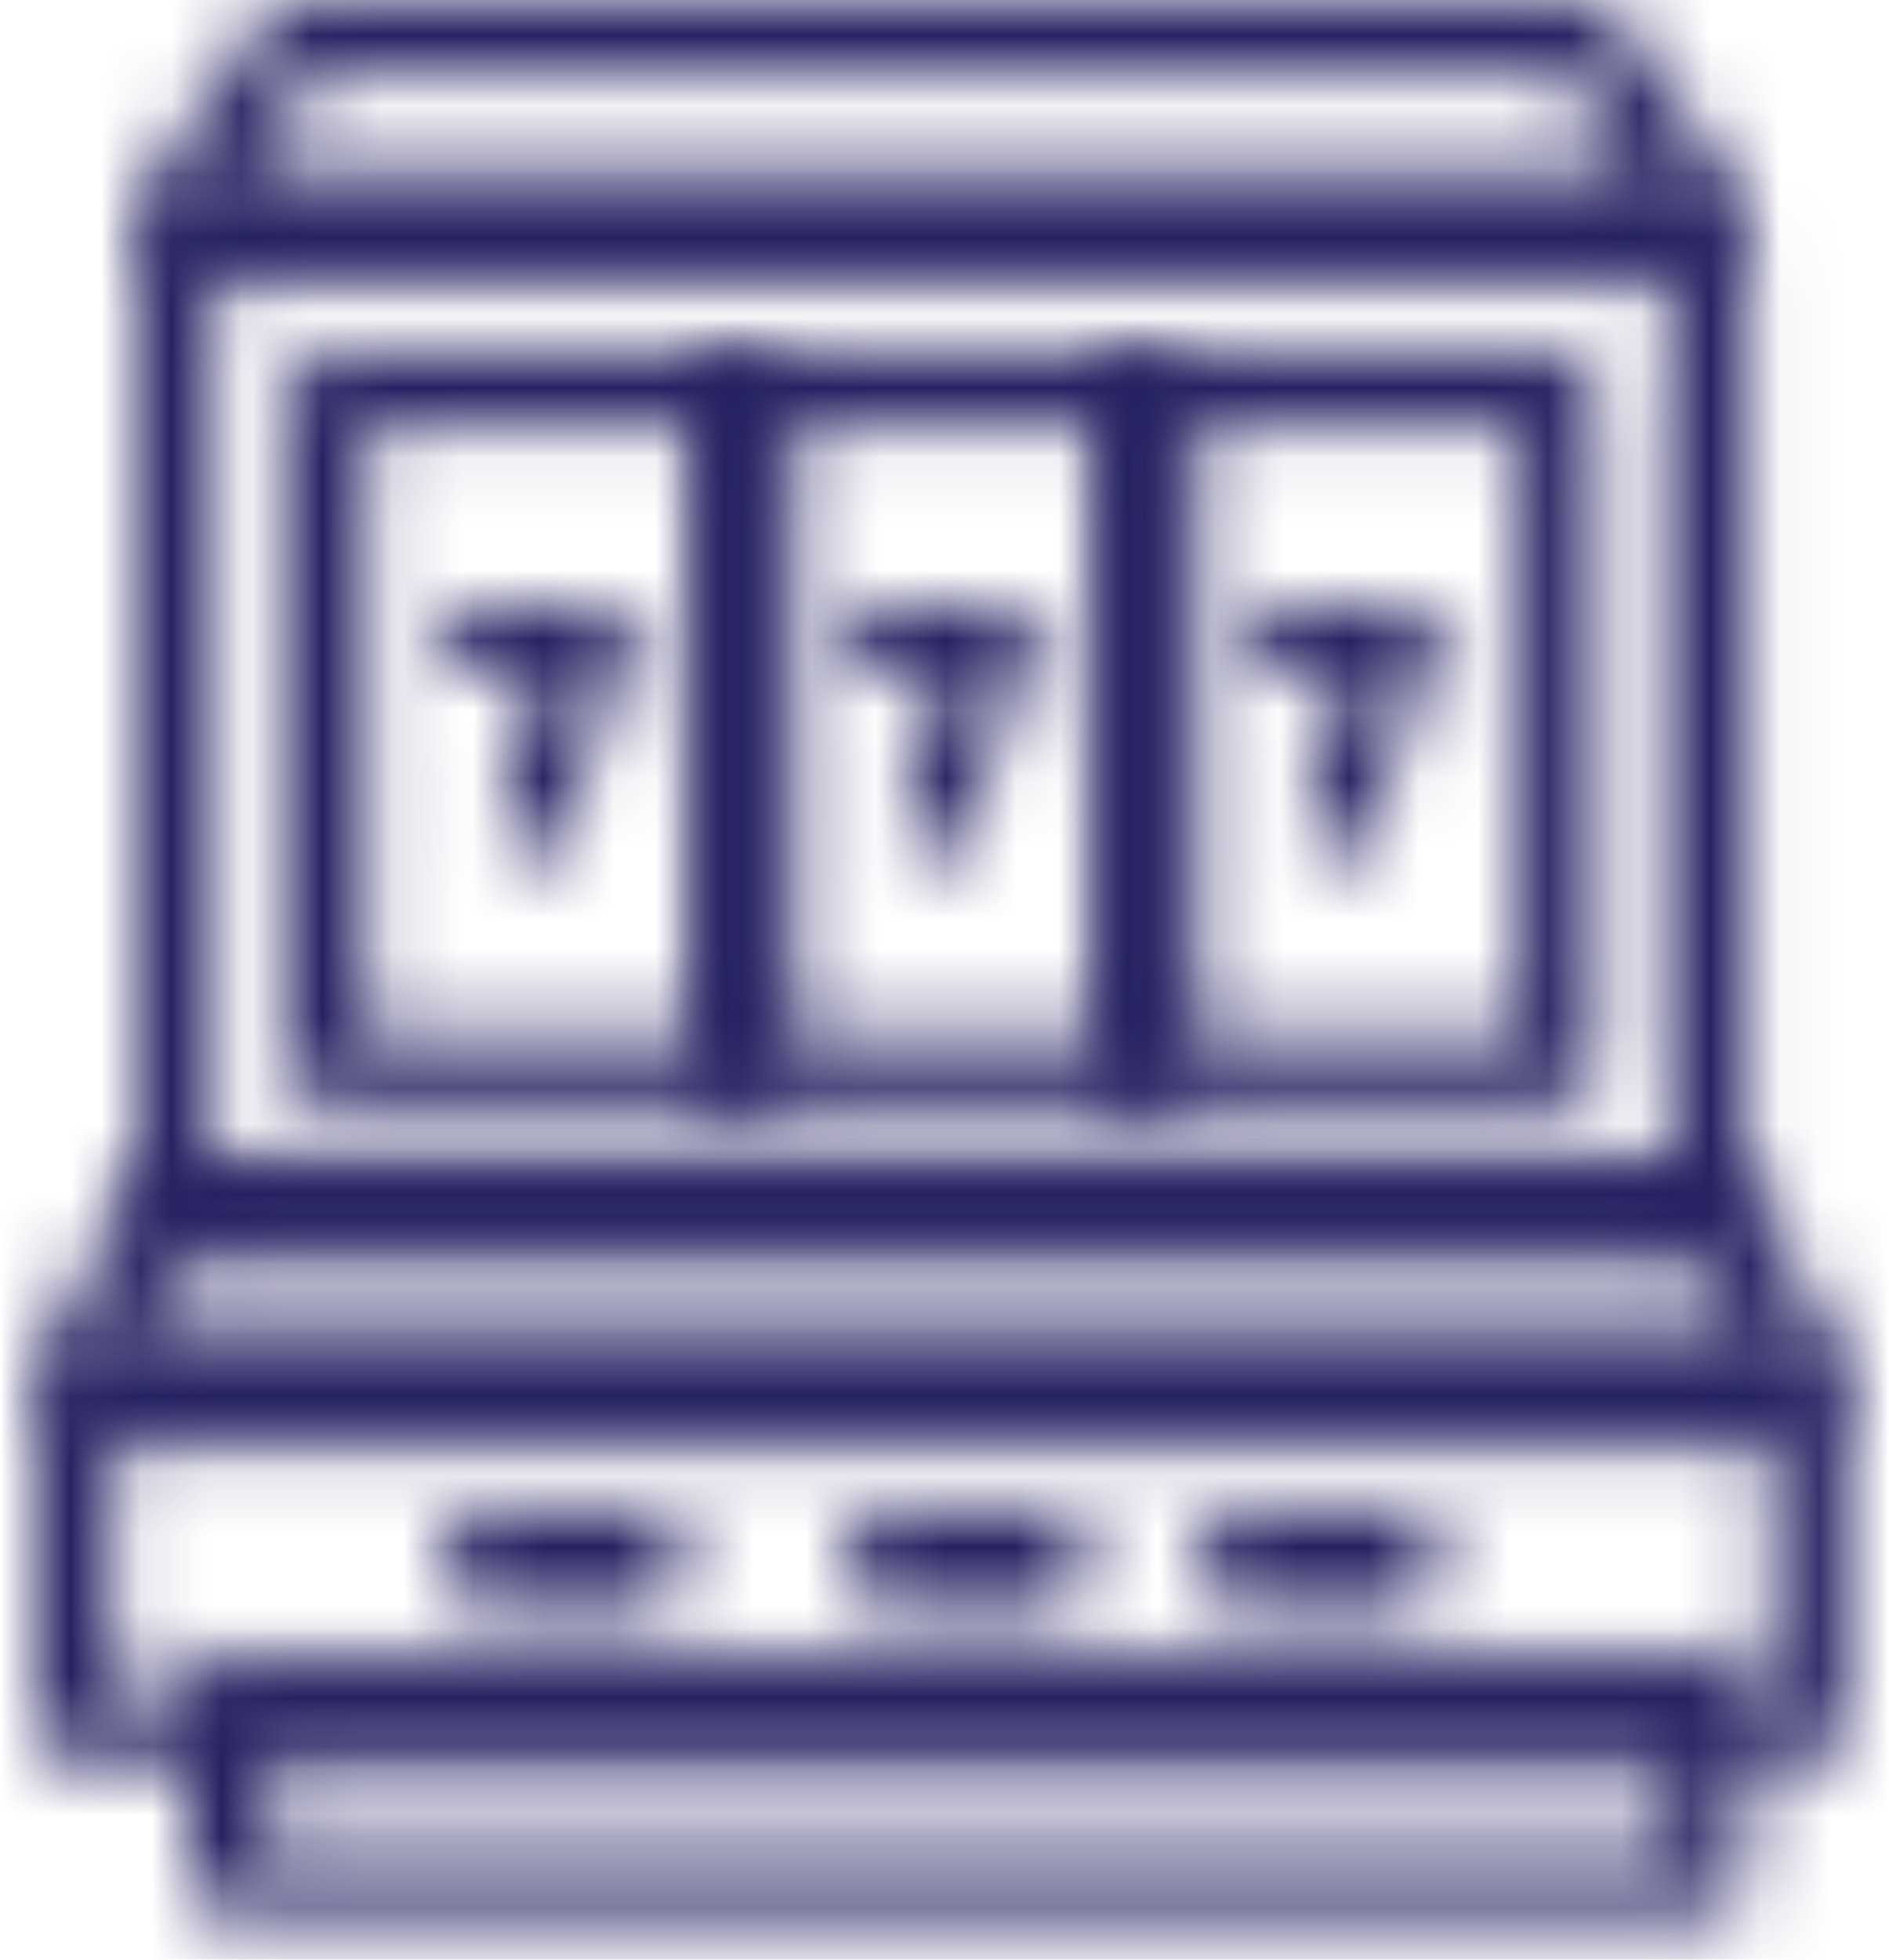 <?xml version="1.0" encoding="UTF-8"?>
<svg width="27px" height="28px" viewBox="0 0 27 28" version="1.1" xmlns="http://www.w3.org/2000/svg" xmlns:xlink="http://www.w3.org/1999/xlink">
    <title>Group 43</title>
    <defs>
        <filter id="filter-1">
            <feColorMatrix in="SourceGraphic" type="matrix" values="0 0 0 0 1 0 0 0 0 1 0 0 0 0 1 0 0 0 1 0"></feColorMatrix>
        </filter>
        <path d="M0.55,0.001 C0.246,0.001 -0.001,0.24 -0.001,0.537 L-0.001,0.537 L-0.001,14.584 C-0.001,14.88 0.246,15.12 0.55,15.12 L0.55,15.12 L22.489,15.12 C22.793,15.12 23.04,14.88 23.04,14.584 L23.04,14.584 L23.04,0.537 C23.04,0.24 22.793,0.001 22.489,0.001 L22.489,0.001 L0.55,0.001 Z M1.101,14.049 L21.938,14.049 L21.938,1.072 L1.101,1.072 L1.101,14.049 Z" id="path-2"></path>
        <path d="M0.552,0 C0.247,0 0,0.247 0,0.551 L0,0.551 L0,5.209 C0,5.513 0.247,5.76 0.552,5.76 L0.552,5.76 L25.366,5.76 C25.672,5.76 25.92,5.513 25.92,5.209 L25.92,5.209 L25.92,0.551 C25.92,0.247 25.672,0 25.366,0 L25.366,0 L0.552,0 Z M1.105,4.659 L24.814,4.659 L24.814,1.102 L1.105,1.102 L1.105,4.659 Z" id="path-4"></path>
        <path d="M0.556,0.001 C0.249,0.001 -0.001,0.229 -0.001,0.51 L-0.001,0.51 L-0.001,3.09 C-0.001,3.372 0.249,3.6 0.556,3.6 L0.556,3.6 L21.764,3.6 C22.07,3.6 22.32,3.372 22.32,3.09 L22.32,3.09 L22.32,0.51 C22.32,0.229 22.07,0.001 21.764,0.001 L21.764,0.001 L0.556,0.001 Z M1.111,2.58 L21.209,2.58 L21.209,1.02 L1.111,1.02 L1.111,2.58 Z" id="path-6"></path>
        <path d="M1.941,0 C1.743,0 1.56,0.109 1.461,0.284 L1.461,0.284 L0.072,2.758 C-0.025,2.933 -0.025,3.147 0.073,3.321 L0.073,3.321 C0.173,3.494 0.355,3.6 0.552,3.6 L0.552,3.6 L25.355,3.6 L25.366,3.6 C25.672,3.6 25.92,3.348 25.92,3.038 L25.92,3.038 C25.92,2.896 25.868,2.766 25.783,2.668 L25.783,2.668 L24.445,0.284 C24.348,0.109 24.165,0 23.967,0 L23.967,0 L1.941,0 Z M2.261,1.125 L23.646,1.125 L24.402,2.475 L1.504,2.475 L2.261,1.125 Z" id="path-8"></path>
        <path d="M2.289,0 C2.107,0 1.935,0.089 1.832,0.237 L1.832,0.237 L0.094,2.763 C-0.019,2.927 -0.031,3.139 0.064,3.315 L0.064,3.315 C0.16,3.491 0.346,3.601 0.549,3.601 L0.549,3.601 L22.478,3.601 C22.481,3.599 22.485,3.599 22.489,3.601 L22.489,3.601 C22.793,3.601 23.04,3.36 23.04,3.063 L23.04,3.063 C23.04,2.914 22.978,2.779 22.878,2.683 L22.878,2.683 L21.193,0.237 C21.092,0.089 20.92,0 20.737,0 L20.737,0 L2.289,0 Z M2.583,1.075 L20.444,1.075 L21.444,2.525 L1.584,2.525 L2.583,1.075 Z" id="path-10"></path>
        <path d="M0.591,0.001 C0.265,0.001 0,0.323 0,0.721 L0,0.721 C0,1.117 0.265,1.441 0.591,1.441 L0.591,1.441 L3.008,1.441 C3.335,1.441 3.6,1.117 3.6,0.721 L3.6,0.721 C3.6,0.323 3.335,0.001 3.008,0.001 L3.008,0.001 L0.591,0.001 Z" id="path-12"></path>
        <path d="M0.59,0.001 C0.264,0.001 -0.001,0.323 -0.001,0.721 L-0.001,0.721 C-0.001,1.117 0.264,1.441 0.59,1.441 L0.59,1.441 L3.007,1.441 C3.334,1.441 3.6,1.117 3.6,0.721 L3.6,0.721 C3.6,0.323 3.334,0.001 3.007,0.001 L3.007,0.001 L0.59,0.001 Z" id="path-14"></path>
        <path d="M0.591,0.001 C0.265,0.001 0,0.323 0,0.721 L0,0.721 C0,1.117 0.265,1.441 0.591,1.441 L0.591,1.441 L3.008,1.441 C3.335,1.441 3.6,1.117 3.6,0.721 L3.6,0.721 C3.6,0.323 3.335,0.001 3.008,0.001 L3.008,0.001 L0.591,0.001 Z" id="path-16"></path>
        <path d="M0.566,0 C0.252,0 0.001,0.243 0.001,0.545 L0.001,0.545 L0.001,10.256 C0.001,10.556 0.252,10.8 0.566,10.8 L0.566,10.8 L6.634,10.8 C6.947,10.8 7.2,10.556 7.2,10.256 L7.2,10.256 L7.2,0.545 C7.2,0.243 6.947,0 6.634,0 L6.634,0 L0.566,0 Z M1.133,9.709 L6.067,9.709 L6.067,1.091 L1.133,1.091 L1.133,9.709 Z" id="path-18"></path>
        <path d="M0.567,0 C0.253,0 0,0.243 0,0.545 L0,0.545 L0,10.256 C0,10.556 0.253,10.8 0.567,10.8 L0.567,10.8 L6.633,10.8 C6.946,10.8 7.2,10.556 7.2,10.256 L7.2,10.256 L7.2,0.545 C7.2,0.243 6.946,0 6.633,0 L6.633,0 L0.567,0 Z M1.132,9.709 L6.068,9.709 L6.068,1.091 L1.132,1.091 L1.132,9.709 Z" id="path-20"></path>
        <path d="M0.566,0 C0.252,0 0,0.243 0,0.545 L0,0.545 L0,10.256 C0,10.556 0.252,10.8 0.566,10.8 L0.566,10.8 L6.634,10.8 C6.946,10.8 7.199,10.556 7.199,10.256 L7.199,10.256 L7.199,0.545 C7.199,0.243 6.946,0 6.634,0 L6.634,0 L0.566,0 Z M1.132,9.709 L6.067,9.709 L6.067,1.091 L1.132,1.091 L1.132,9.709 Z" id="path-22"></path>
        <path d="M0.529,0 C0.238,0 0,0.228 0,0.508 L0,0.508 C0,0.788 0.238,1.016 0.529,1.016 L0.529,1.016 L1.462,1.016 C1.197,1.562 0.911,2.328 0.911,3.092 L0.911,3.092 C0.911,3.372 1.148,3.601 1.44,3.601 L1.44,3.601 C1.734,3.601 1.971,3.372 1.971,3.092 L1.971,3.092 C1.971,2.004 2.786,0.798 2.793,0.786 L2.793,0.786 C2.9,0.63 2.909,0.431 2.816,0.267 L2.816,0.267 C2.724,0.103 2.544,0 2.351,0 L2.351,0 L0.529,0 Z" id="path-24"></path>
        <path d="M0.529,0 C0.237,0 0,0.228 0,0.508 L0,0.508 C0,0.788 0.237,1.016 0.529,1.016 L0.529,1.016 L1.462,1.016 C1.195,1.562 0.911,2.328 0.911,3.092 L0.911,3.092 C0.911,3.372 1.148,3.601 1.44,3.601 L1.44,3.601 C1.732,3.601 1.968,3.372 1.968,3.092 L1.968,3.092 C1.968,2.004 2.786,0.798 2.793,0.786 L2.793,0.786 C2.899,0.63 2.909,0.431 2.816,0.267 L2.816,0.267 C2.725,0.103 2.546,0 2.351,0 L2.351,0 L0.529,0 Z" id="path-26"></path>
        <path d="M0.53,0 C0.238,0 -0.001,0.228 -0.001,0.508 L-0.001,0.508 C-0.001,0.788 0.238,1.016 0.53,1.016 L0.53,1.016 L1.464,1.016 C1.198,1.564 0.91,2.334 0.91,3.092 L0.91,3.092 C0.91,3.372 1.147,3.601 1.439,3.601 L1.439,3.601 C1.731,3.601 1.97,3.372 1.97,3.092 L1.97,3.092 C1.97,2.014 2.786,0.798 2.794,0.785 L2.794,0.785 C2.899,0.629 2.91,0.429 2.815,0.266 L2.815,0.266 C2.723,0.103 2.545,0 2.35,0 L2.35,0 L0.53,0 Z" id="path-28"></path>
    </defs>
    <g id="Web" stroke="none" stroke-width="1" fill="none" fill-rule="evenodd">
        <g id="Home---Logged-out-(2)" transform="translate(-263, -102)">
            <g id="Group-56" transform="translate(-0.5, 0)">
                <g id="Group-22" transform="translate(0, 69)">
                    <g id="Main-menu" transform="translate(0.5, 0)">
                        <g id="Group-16" transform="translate(262.5, 14)">
                            <g id="Group-43" transform="translate(0, 19)" filter="url(#filter-1)">
                                <g transform="translate(1, 0)">
                                    <g id="Group-3" transform="translate(1.44, 2.88)">
                                        <mask id="mask-3" fill="white">
                                            <use xlink:href="#path-2"></use>
                                        </mask>
                                        <g id="Clip-2"></g>
                                        <polygon id="Fill-1" fill="#262262" mask="url(#mask-3)" points="-3.6 18.72 26.64 18.72 26.64 -3.6 -3.6 -3.6"></polygon>
                                    </g>
                                    <g id="Group-6" transform="translate(0, 19.44)">
                                        <mask id="mask-5" fill="white">
                                            <use xlink:href="#path-4"></use>
                                        </mask>
                                        <g id="Clip-5"></g>
                                        <polygon id="Fill-4" fill="#262262" mask="url(#mask-5)" points="-3.6 9.36 29.52 9.36 29.52 -3.6 -3.6 -3.6"></polygon>
                                    </g>
                                    <g id="Group-9" transform="translate(2.16, 23.76)">
                                        <mask id="mask-7" fill="white">
                                            <use xlink:href="#path-6"></use>
                                        </mask>
                                        <g id="Clip-8"></g>
                                        <polygon id="Fill-7" fill="#262262" mask="url(#mask-7)" points="-3.6 7.2 25.92 7.2 25.92 -3.6 -3.6 -3.6"></polygon>
                                    </g>
                                    <g id="Group-12" transform="translate(0, 16.56)">
                                        <mask id="mask-9" fill="white">
                                            <use xlink:href="#path-8"></use>
                                        </mask>
                                        <g id="Clip-11"></g>
                                        <polygon id="Fill-10" fill="#262262" mask="url(#mask-9)" points="-3.6 7.2 29.52 7.2 29.52 -3.6 -3.6 -3.6"></polygon>
                                    </g>
                                    <g id="Group-15" transform="translate(1.44, 0)">
                                        <mask id="mask-11" fill="white">
                                            <use xlink:href="#path-10"></use>
                                        </mask>
                                        <g id="Clip-14"></g>
                                        <polygon id="Fill-13" fill="#262262" mask="url(#mask-11)" points="-3.6 7.2 26.64 7.2 26.64 -3.6 -3.6 -3.6"></polygon>
                                    </g>
                                    <g id="Group-18" transform="translate(5.76, 21.6)">
                                        <mask id="mask-13" fill="white">
                                            <use xlink:href="#path-12"></use>
                                        </mask>
                                        <g id="Clip-17"></g>
                                        <polygon id="Fill-16" fill="#262262" mask="url(#mask-13)" points="-3.6 5.04 7.2 5.04 7.2 -3.6 -3.6 -3.6"></polygon>
                                    </g>
                                    <g id="Group-21" transform="translate(11.52, 21.6)">
                                        <mask id="mask-15" fill="white">
                                            <use xlink:href="#path-14"></use>
                                        </mask>
                                        <g id="Clip-20"></g>
                                        <polygon id="Fill-19" fill="#262262" mask="url(#mask-15)" points="-3.6 5.04 7.2 5.04 7.2 -3.6 -3.6 -3.6"></polygon>
                                    </g>
                                    <g id="Group-24" transform="translate(16.56, 21.6)">
                                        <mask id="mask-17" fill="white">
                                            <use xlink:href="#path-16"></use>
                                        </mask>
                                        <g id="Clip-23"></g>
                                        <polygon id="Fill-22" fill="#262262" mask="url(#mask-17)" points="-3.6 5.04 7.2 5.04 7.2 -3.6 -3.6 -3.6"></polygon>
                                    </g>
                                    <g id="Group-27" transform="translate(3.6, 5.04)">
                                        <mask id="mask-19" fill="white">
                                            <use xlink:href="#path-18"></use>
                                        </mask>
                                        <g id="Clip-26"></g>
                                        <polygon id="Fill-25" fill="#262262" mask="url(#mask-19)" points="-3.6 14.4 10.8 14.4 10.8 -3.6 -3.6 -3.6"></polygon>
                                    </g>
                                    <g id="Group-30" transform="translate(9.36, 5.04)">
                                        <mask id="mask-21" fill="white">
                                            <use xlink:href="#path-20"></use>
                                        </mask>
                                        <g id="Clip-29"></g>
                                        <polygon id="Fill-28" fill="#262262" mask="url(#mask-21)" points="-3.6 14.4 10.8 14.4 10.8 -3.6 -3.6 -3.6"></polygon>
                                    </g>
                                    <g id="Group-33" transform="translate(15.12, 5.04)">
                                        <mask id="mask-23" fill="white">
                                            <use xlink:href="#path-22"></use>
                                        </mask>
                                        <g id="Clip-32"></g>
                                        <polygon id="Fill-31" fill="#262262" mask="url(#mask-23)" points="-3.6 14.4 10.8 14.4 10.8 -3.6 -3.6 -3.6"></polygon>
                                    </g>
                                    <g id="Group-36" transform="translate(5.76, 8.64)">
                                        <mask id="mask-25" fill="white">
                                            <use xlink:href="#path-24"></use>
                                        </mask>
                                        <g id="Clip-35"></g>
                                        <polygon id="Fill-34" fill="#262262" mask="url(#mask-25)" points="-3.6 7.2 6.48 7.2 6.48 -3.6 -3.6 -3.6"></polygon>
                                    </g>
                                    <g id="Group-39" transform="translate(17.28, 8.64)">
                                        <mask id="mask-27" fill="white">
                                            <use xlink:href="#path-26"></use>
                                        </mask>
                                        <g id="Clip-38"></g>
                                        <polygon id="Fill-37" fill="#262262" mask="url(#mask-27)" points="-3.6 7.2 6.48 7.2 6.48 -3.6 -3.6 -3.6"></polygon>
                                    </g>
                                    <g id="Group-42" transform="translate(11.52, 8.64)">
                                        <mask id="mask-29" fill="white">
                                            <use xlink:href="#path-28"></use>
                                        </mask>
                                        <g id="Clip-41"></g>
                                        <polygon id="Fill-40" fill="#262262" mask="url(#mask-29)" points="-3.6 7.2 6.48 7.2 6.48 -3.6 -3.6 -3.6"></polygon>
                                    </g>
                                </g>
                            </g>
                        </g>
                    </g>
                </g>
            </g>
        </g>
    </g>
</svg>